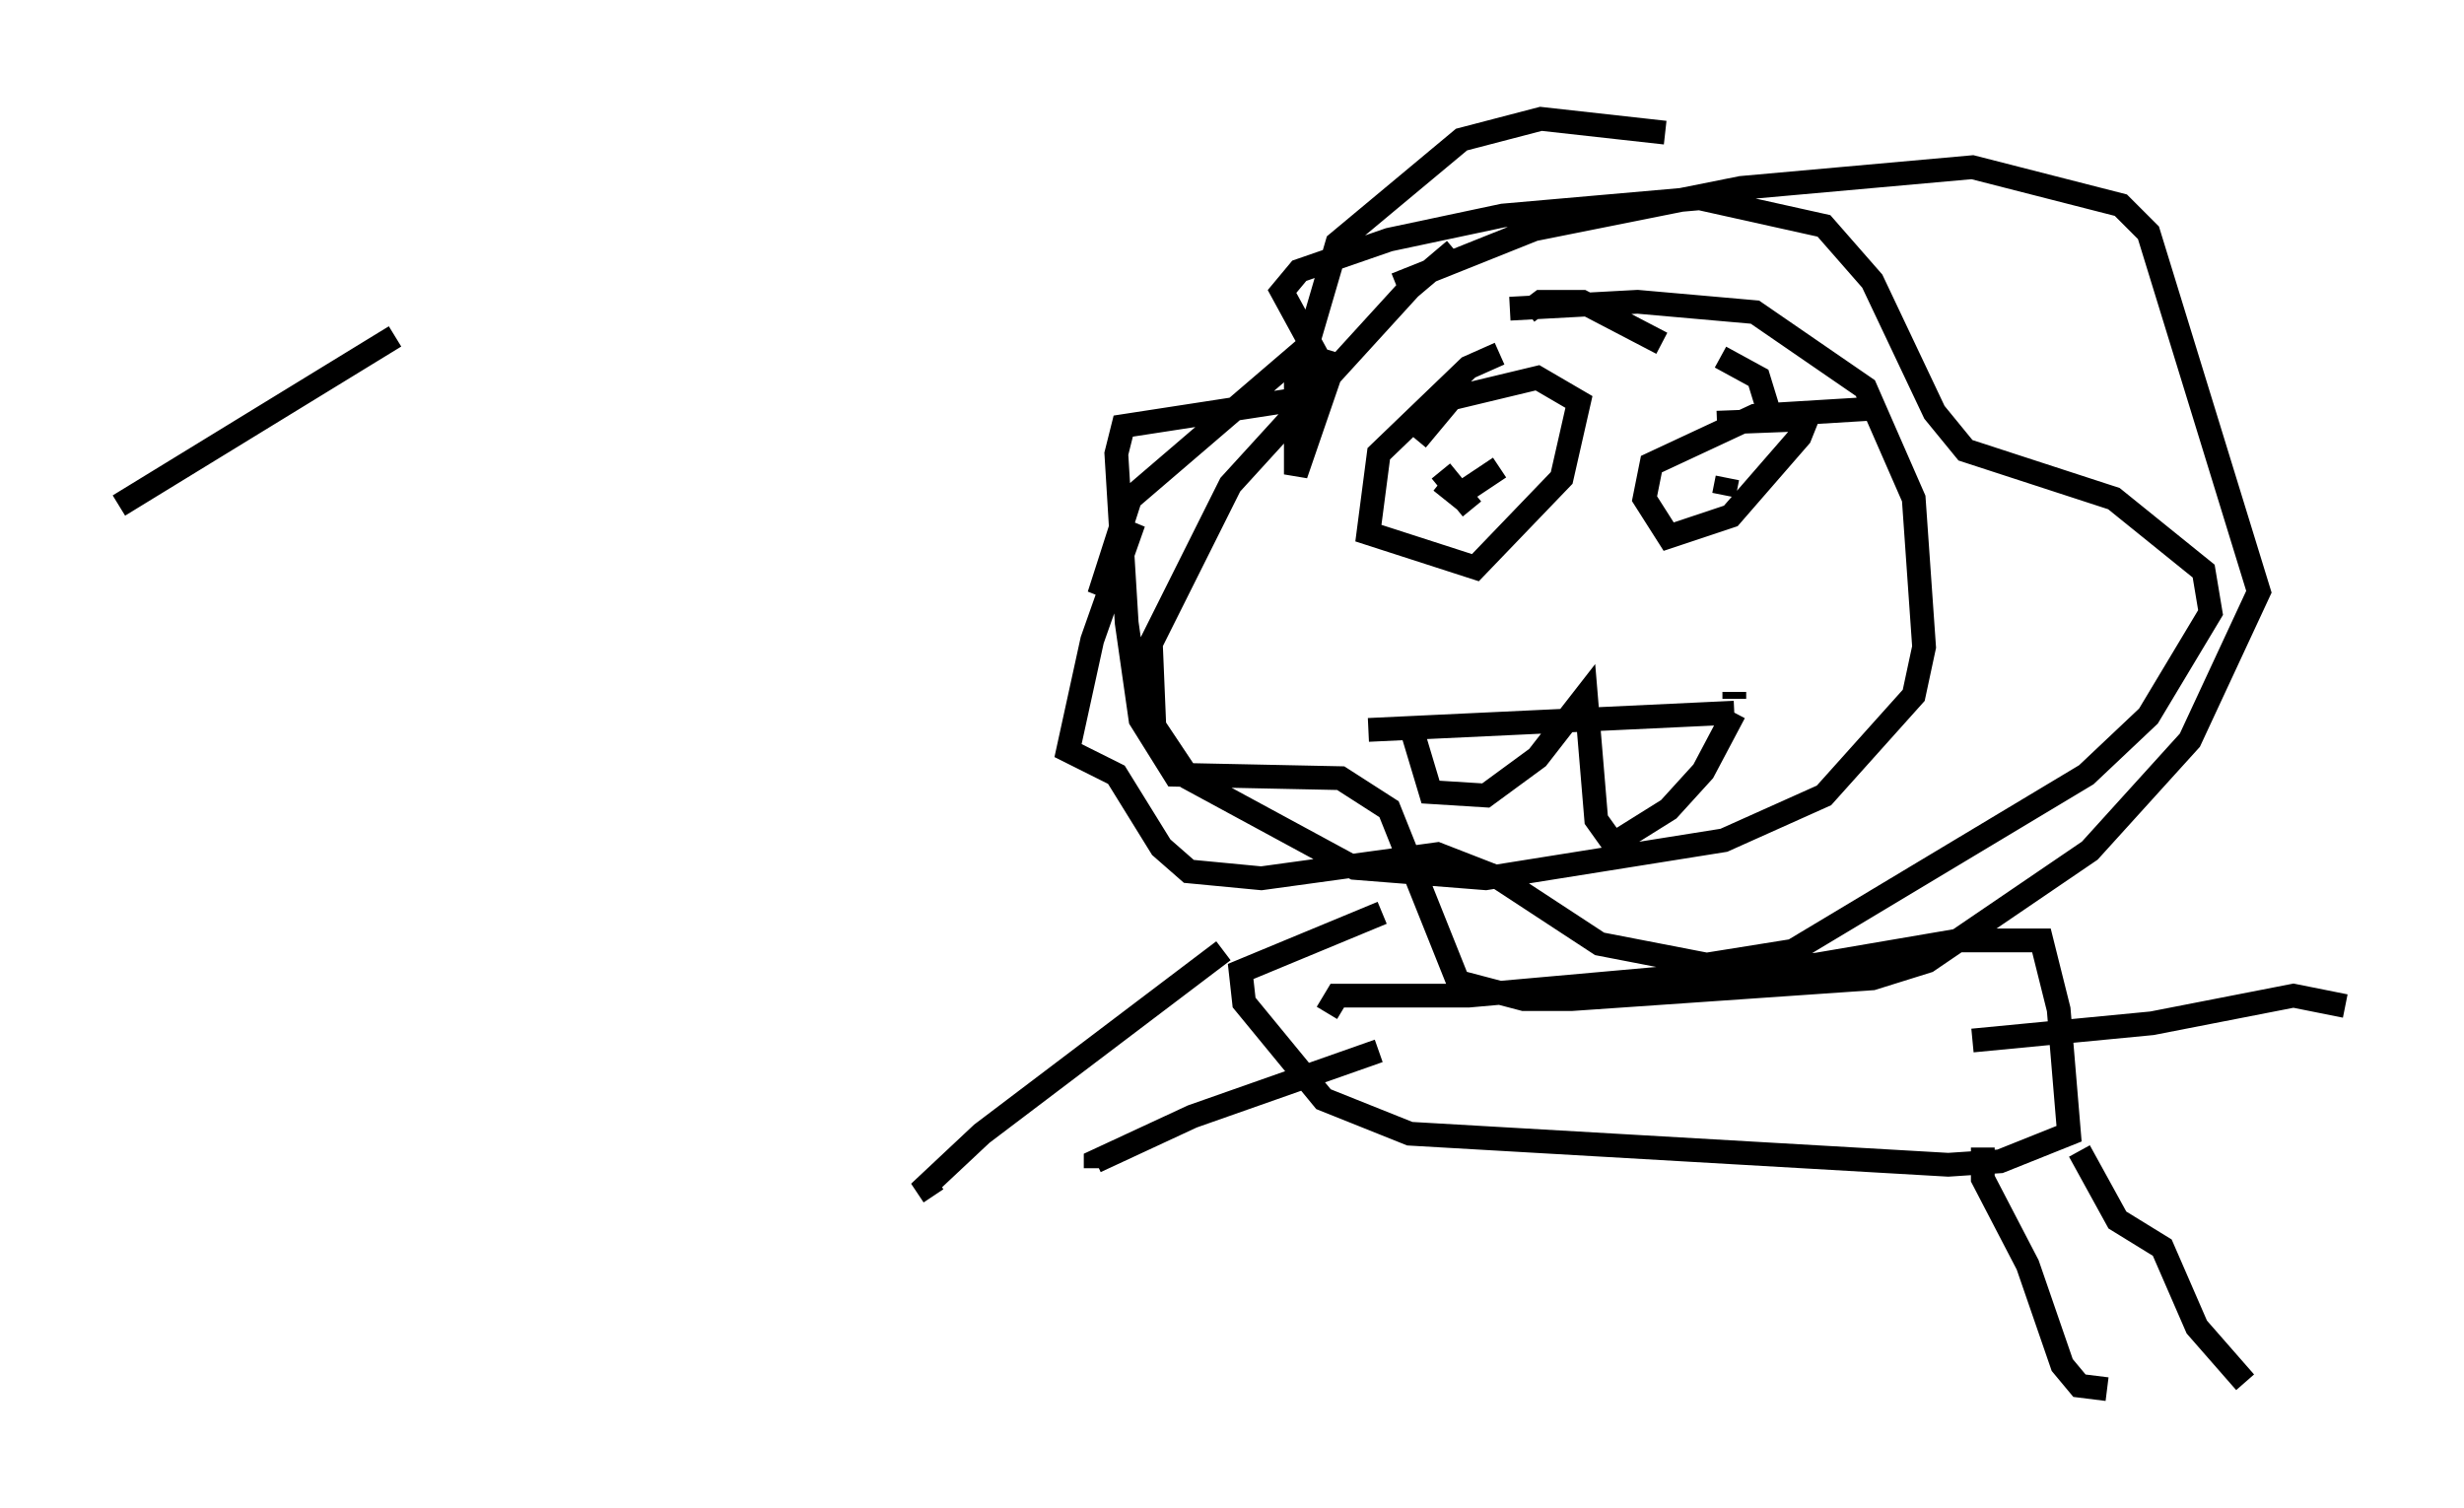<?xml version="1.0" encoding="utf-8" ?>
<svg baseProfile="full" height="63.452" version="1.1" width="103.687" xmlns="http://www.w3.org/2000/svg" xmlns:ev="http://www.w3.org/2001/xml-events" xmlns:xlink="http://www.w3.org/1999/xlink"><defs /><rect fill="white" height="63.452" width="103.687" x="0" y="0" /><path d="M61.938, 10.52 m-0.726, 0.0 l-1.888, 1.598 -7.553, 8.279 l-3.341, 6.682 0.145, 3.486 l1.453, 2.179 6.972, 3.777 l5.52, 0.436 10.022, -1.598 l4.212, -1.888 3.777, -4.212 l0.436, -2.034 -0.436, -6.246 l-2.034, -4.648 -4.648, -3.196 l-4.939, -0.436 -5.374, 0.291 m6.536, -7.408 l-5.229, -0.581 -3.341, 0.872 l-5.229, 4.358 -1.743, 5.955 l0.0, 3.777 1.598, -4.648 l-1.453, -0.436 -7.117, 6.101 l-1.307, 4.067 1.453, -3.05 l-1.743, 4.939 -1.017, 4.648 l2.034, 1.017 1.888, 3.05 l1.162, 1.017 3.05, 0.291 l7.408, -1.017 2.615, 1.017 l4.212, 2.76 4.503, 0.872 l3.631, -0.581 12.346, -7.408 l2.615, -2.469 2.615, -4.358 l-0.291, -1.743 -3.777, -3.05 l-6.246, -2.034 -1.307, -1.598 l-2.615, -5.52 -2.034, -2.324 l-5.229, -1.162 -8.279, 0.726 l-4.793, 1.017 -3.777, 1.307 l-0.726, 0.872 1.743, 3.196 l-0.872, 1.307 -7.553, 1.162 l-0.291, 1.162 0.436, 7.117 l0.581, 4.067 1.453, 2.324 l6.972, 0.145 2.034, 1.307 l2.905, 7.263 2.76, 0.726 l2.034, 0.0 12.637, -0.872 l2.324, -0.726 6.827, -4.648 l4.212, -4.648 2.905, -6.246 l-4.648, -15.106 -1.162, -1.162 l-6.246, -1.598 -9.732, 0.872 l-8.715, 1.743 -5.81, 2.324 m-2.905, 30.648 l0.436, -0.726 5.52, 0.0 l14.67, -1.307 5.955, -1.017 l2.905, 0.0 0.581, 0.0 l0.726, 2.905 0.436, 5.229 l-2.905, 1.162 -2.179, 0.145 l-22.659, -1.307 -3.631, -1.453 l-3.341, -4.067 -0.145, -1.307 l5.955, -2.469 m-0.145, 5.81 l-7.844, 2.76 -4.067, 1.888 l0.0, 0.291 m41.397, -0.726 l1.598, 2.905 1.888, 1.162 l1.453, 3.341 2.034, 2.324 m-11.039, -9.877 l0.0, 1.307 1.888, 3.631 l1.453, 4.212 0.726, 0.872 l1.162, 0.145 m-37.184, -18.447 l-10.168, 7.698 -2.324, 2.179 l0.291, 0.436 m43.721, -6.536 l7.553, -0.726 5.955, -1.162 l2.179, 0.436 m-35.587, -27.452 l-1.307, 0.581 -3.777, 3.631 l-0.436, 3.341 4.503, 1.453 l3.631, -3.777 0.726, -3.196 l-1.743, -1.017 -3.631, 0.872 l-1.453, 1.743 m19.028, -1.307 l-4.793, 0.291 -4.358, 2.034 l-0.291, 1.453 1.017, 1.598 l2.615, -0.872 2.905, -3.341 l0.291, -0.726 -3.777, 0.145 m-14.67, 12.927 l15.397, -0.726 m-13.654, 0.436 l0.872, 2.905 2.324, 0.145 l2.179, -1.598 2.034, -2.615 l0.436, 5.229 0.726, 1.017 l2.324, -1.453 1.453, -1.598 l1.307, -2.469 m0.0, -0.581 l0.0, -0.291 m-0.436, -8.279 l0.145, -0.726 m-10.749, 1.307 l-1.307, -1.598 m0.0, 0.436 l0.726, 0.581 1.743, -1.162 m1.162, -6.536 l0.581, -0.436 1.743, 0.0 l3.341, 1.743 m2.469, 0.581 l1.598, 0.872 0.581, 1.888 m-57.955, -3.631 l-11.62, 7.117 " fill="none" stroke="black" stroke-width="1" /></svg>